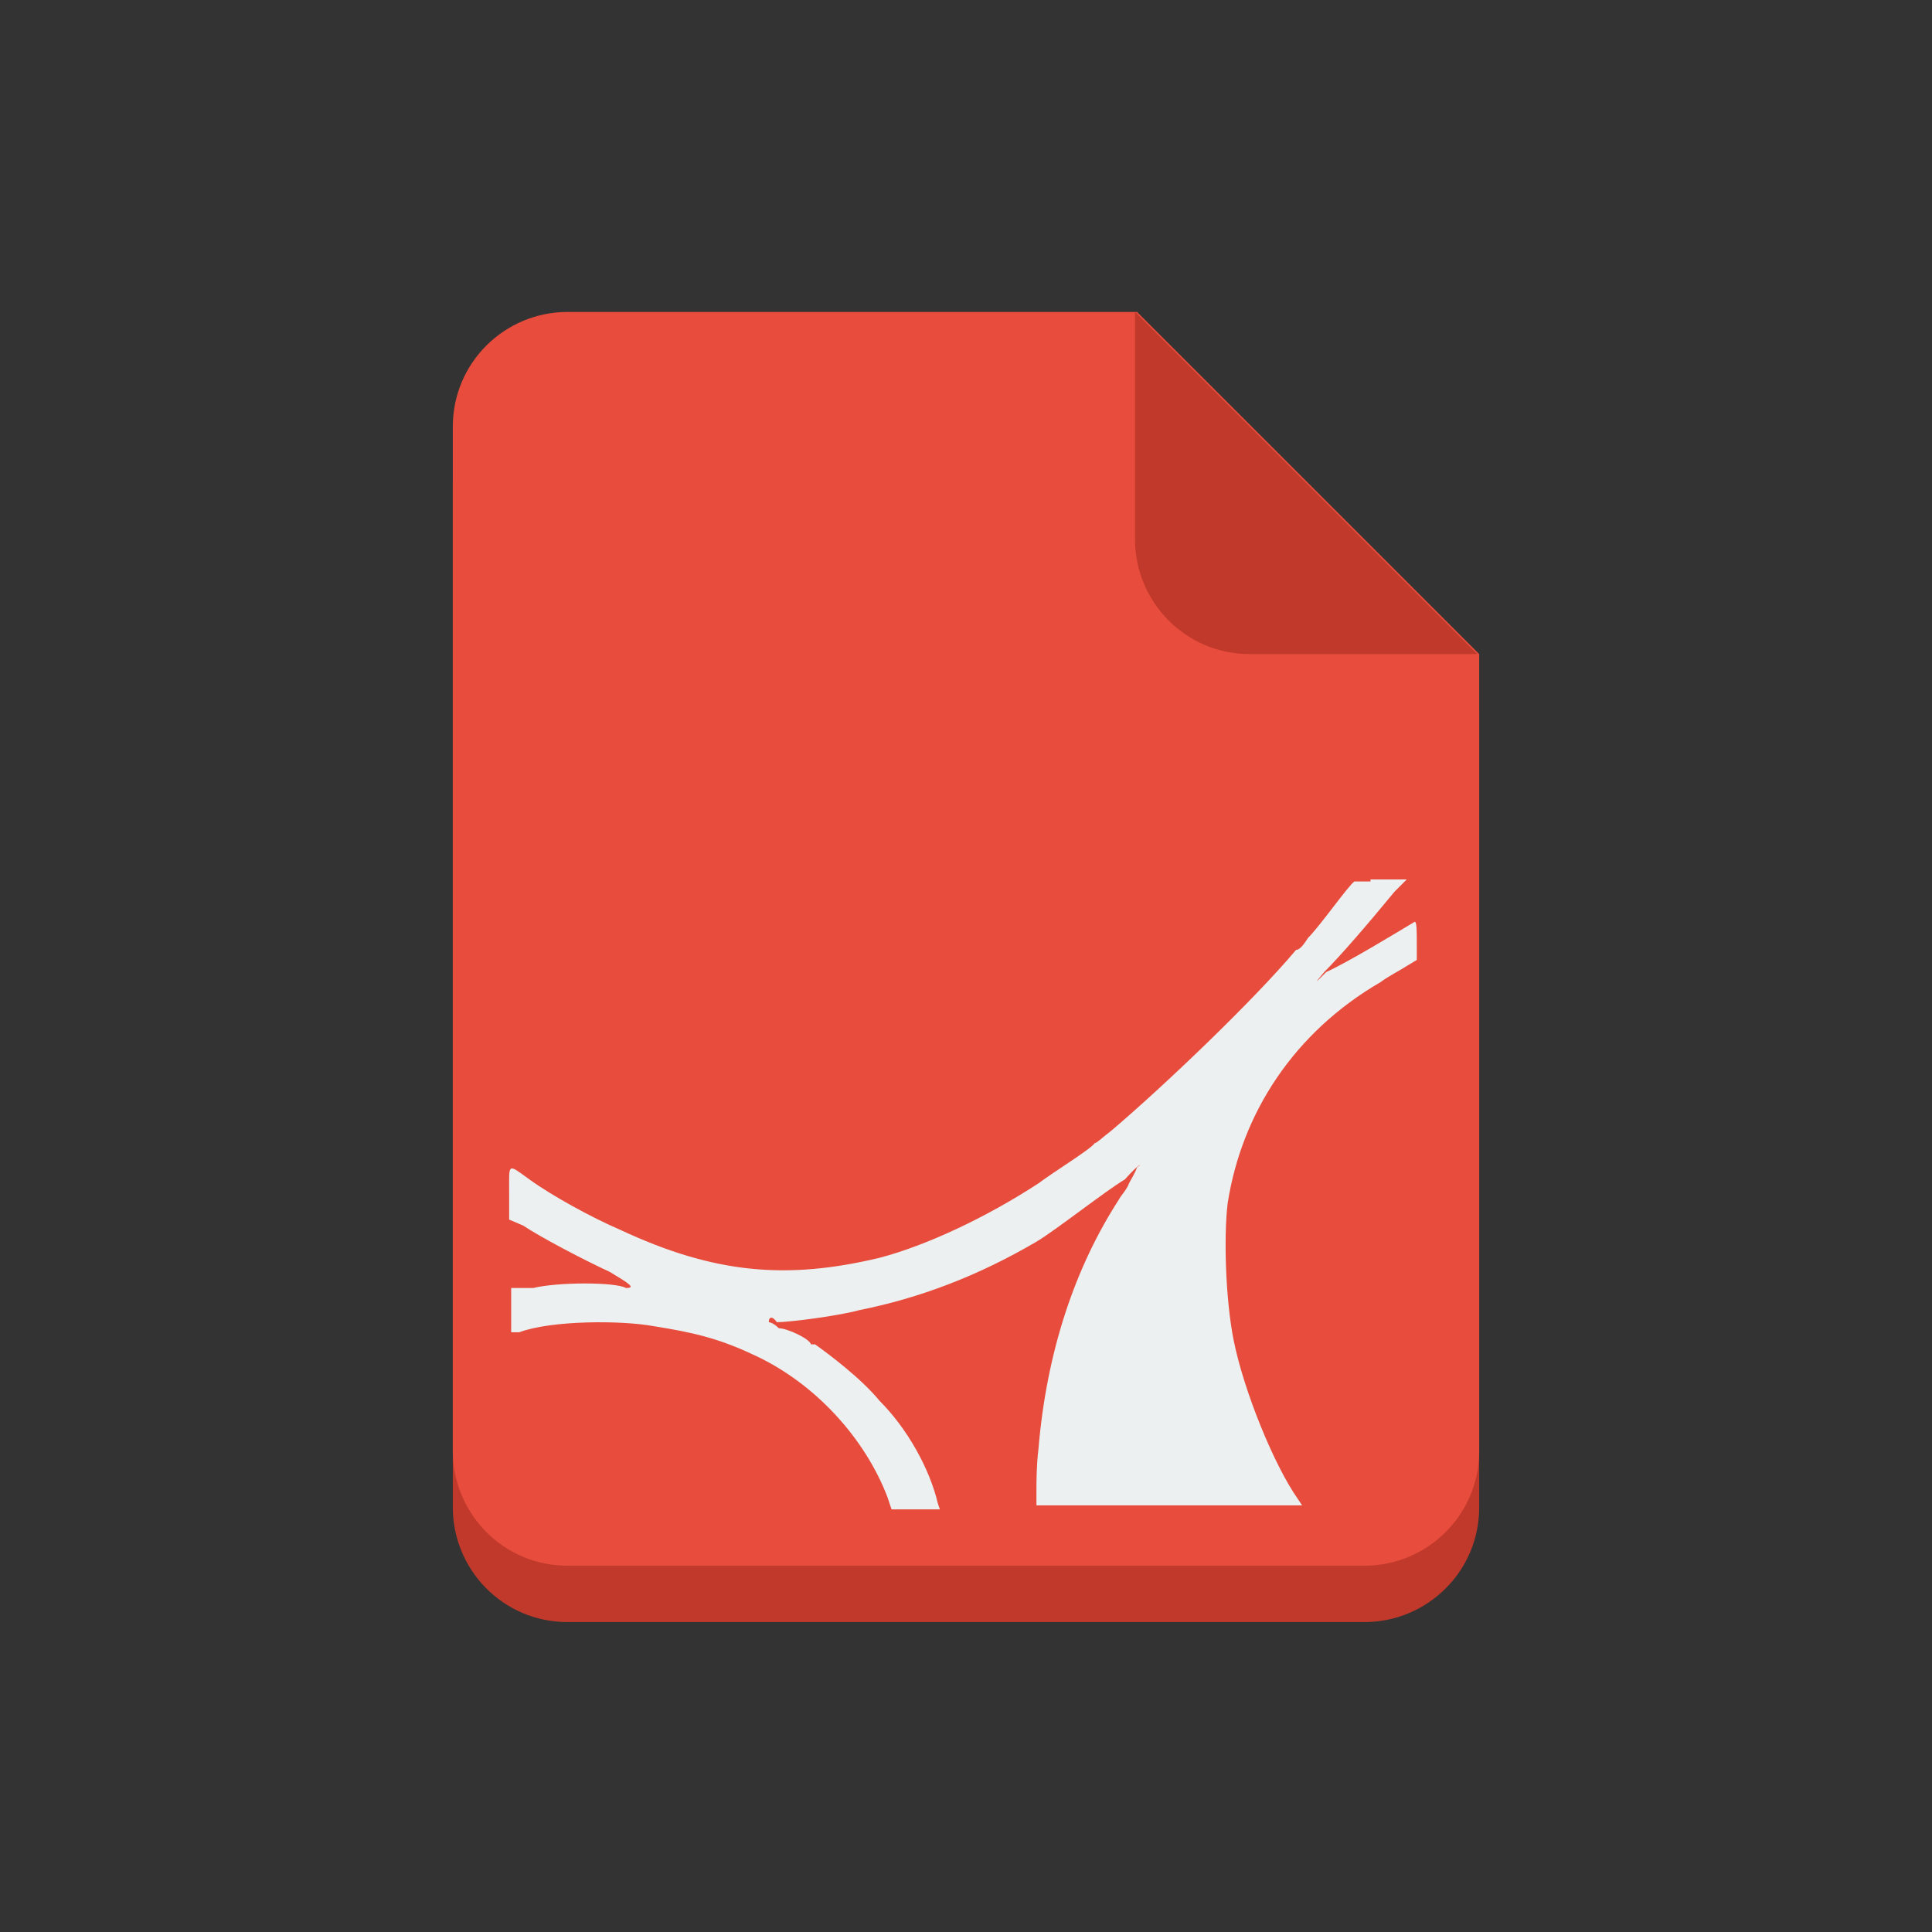 <?xml version="1.0" encoding="utf-8"?>
<!-- Generator: Adobe Illustrator 19.0.0, SVG Export Plug-In . SVG Version: 6.00 Build 0)  -->
<svg version="1.1" id="Layer_1" xmlns="http://www.w3.org/2000/svg" xmlns:xlink="http://www.w3.org/1999/xlink" x="0px" y="0px"
	 viewBox="0 0 96 96" style="enable-background:new 0 0 96 96;" xml:space="preserve">
<rect x="0" y="0" width="96" height="96" fill="#333333" stroke="none"/>
<style type="text/css">
	.st0{fill:#C0392B;}
	.st1{fill:#E74C3C;}
	.st2{fill:#ECF0F1;}
</style>
<g id="XMLID_1_">
	<path id="XMLID_3_" class="st0" d="M28.2,18.3c-3.1,0-5.7,2.5-5.7,5.7v22.6v11.3v17c0,3.1,2.5,5.7,5.7,5.7h39.6
		c3.1,0,5.7-2.5,5.7-5.7v-17V46.6V35.3l-17-17H28.2z"/>
	<path id="XMLID_4_" class="st1" d="M28.2,15.5c-3.1,0-5.7,2.5-5.7,5.7v22.6v11.3v17c0,3.1,2.5,5.7,5.7,5.7h39.6
		c3.1,0,5.7-2.5,5.7-5.7v-17V43.8V32.5l-17-17H28.2z"/>
	<path id="XMLID_5_" class="st0" d="M73.4,32.5l-17-17v11.3c0,3.1,2.5,5.7,5.7,5.7H73.4z"/>
	<path id="XMLID_6_" class="st2" d="M68.1,43.8h-0.8C67,44,65.6,46,65,46.6c-0.2,0.3-0.4,0.6-0.6,0.6c-2.1,2.5-6.6,6.8-9.2,9
		c-0.4,0.3-0.7,0.6-0.8,0.6c-0.2,0.3-2,1.4-2.8,2c-2.6,1.7-5.6,3.1-7.9,3.7c-4.6,1.1-8.2,0.8-12.9-1.4c-1.4-0.6-3.4-1.7-4.5-2.5
		c-1.1-0.8-1-0.8-1,0.6v1.4l0.7,0.3c0.9,0.6,3,1.7,4.3,2.3c1,0.6,1.3,0.8,0.8,0.8c-0.5-0.3-3.4-0.3-4.6,0h-1.1c0,0,0,0.6,0,1.1v1.1
		h0.4c1.6-0.6,5.1-0.6,6.7-0.3c1.9,0.3,3.2,0.6,4.9,1.4c3.1,1.4,5.6,4.2,6.7,7.1l0.2,0.6h1.2h1.2l-0.1-0.3c-0.4-1.7-1.5-3.7-2.9-5.1
		c-0.9-1.1-2.5-2.3-3.2-2.8h-0.2c-0.1-0.3-1.2-0.8-1.6-0.8c-0.3-0.3-0.5-0.3-0.5-0.3c0-0.3,0.2-0.3,0.4,0c0.6,0,3-0.3,4.1-0.6
		c3-0.6,5.9-1.7,8.8-3.4c1-0.6,3.4-2.5,4.4-3.1c0.7-0.8,0.9-0.8,0.6-0.6c-0.1,0.3-0.3,0.6-0.4,0.8c-0.1,0.3-0.4,0.6-0.5,0.8
		c-2.2,3.4-3.6,7.6-4,12.4c-0.1,0.8-0.1,1.7-0.1,2v0.8h6.6h6.6l-0.2-0.3c-1.2-1.7-2.7-5.4-3.2-7.9c-0.4-2-0.5-5.1-0.3-6.8
		c0.7-4.5,3.3-8.5,7.6-11c0.4-0.3,1-0.6,1.3-0.8l0.5-0.3v-0.8c0-0.6,0-1.1-0.1-1.1c-1,0.6-3.3,2-4.4,2.5c-0.6,0.6-0.6,0.6-0.1,0
		c0.8-0.8,2.1-2.3,3.5-4l0.6-0.6h-1.4H68.1z"/>
</g>
</svg>
